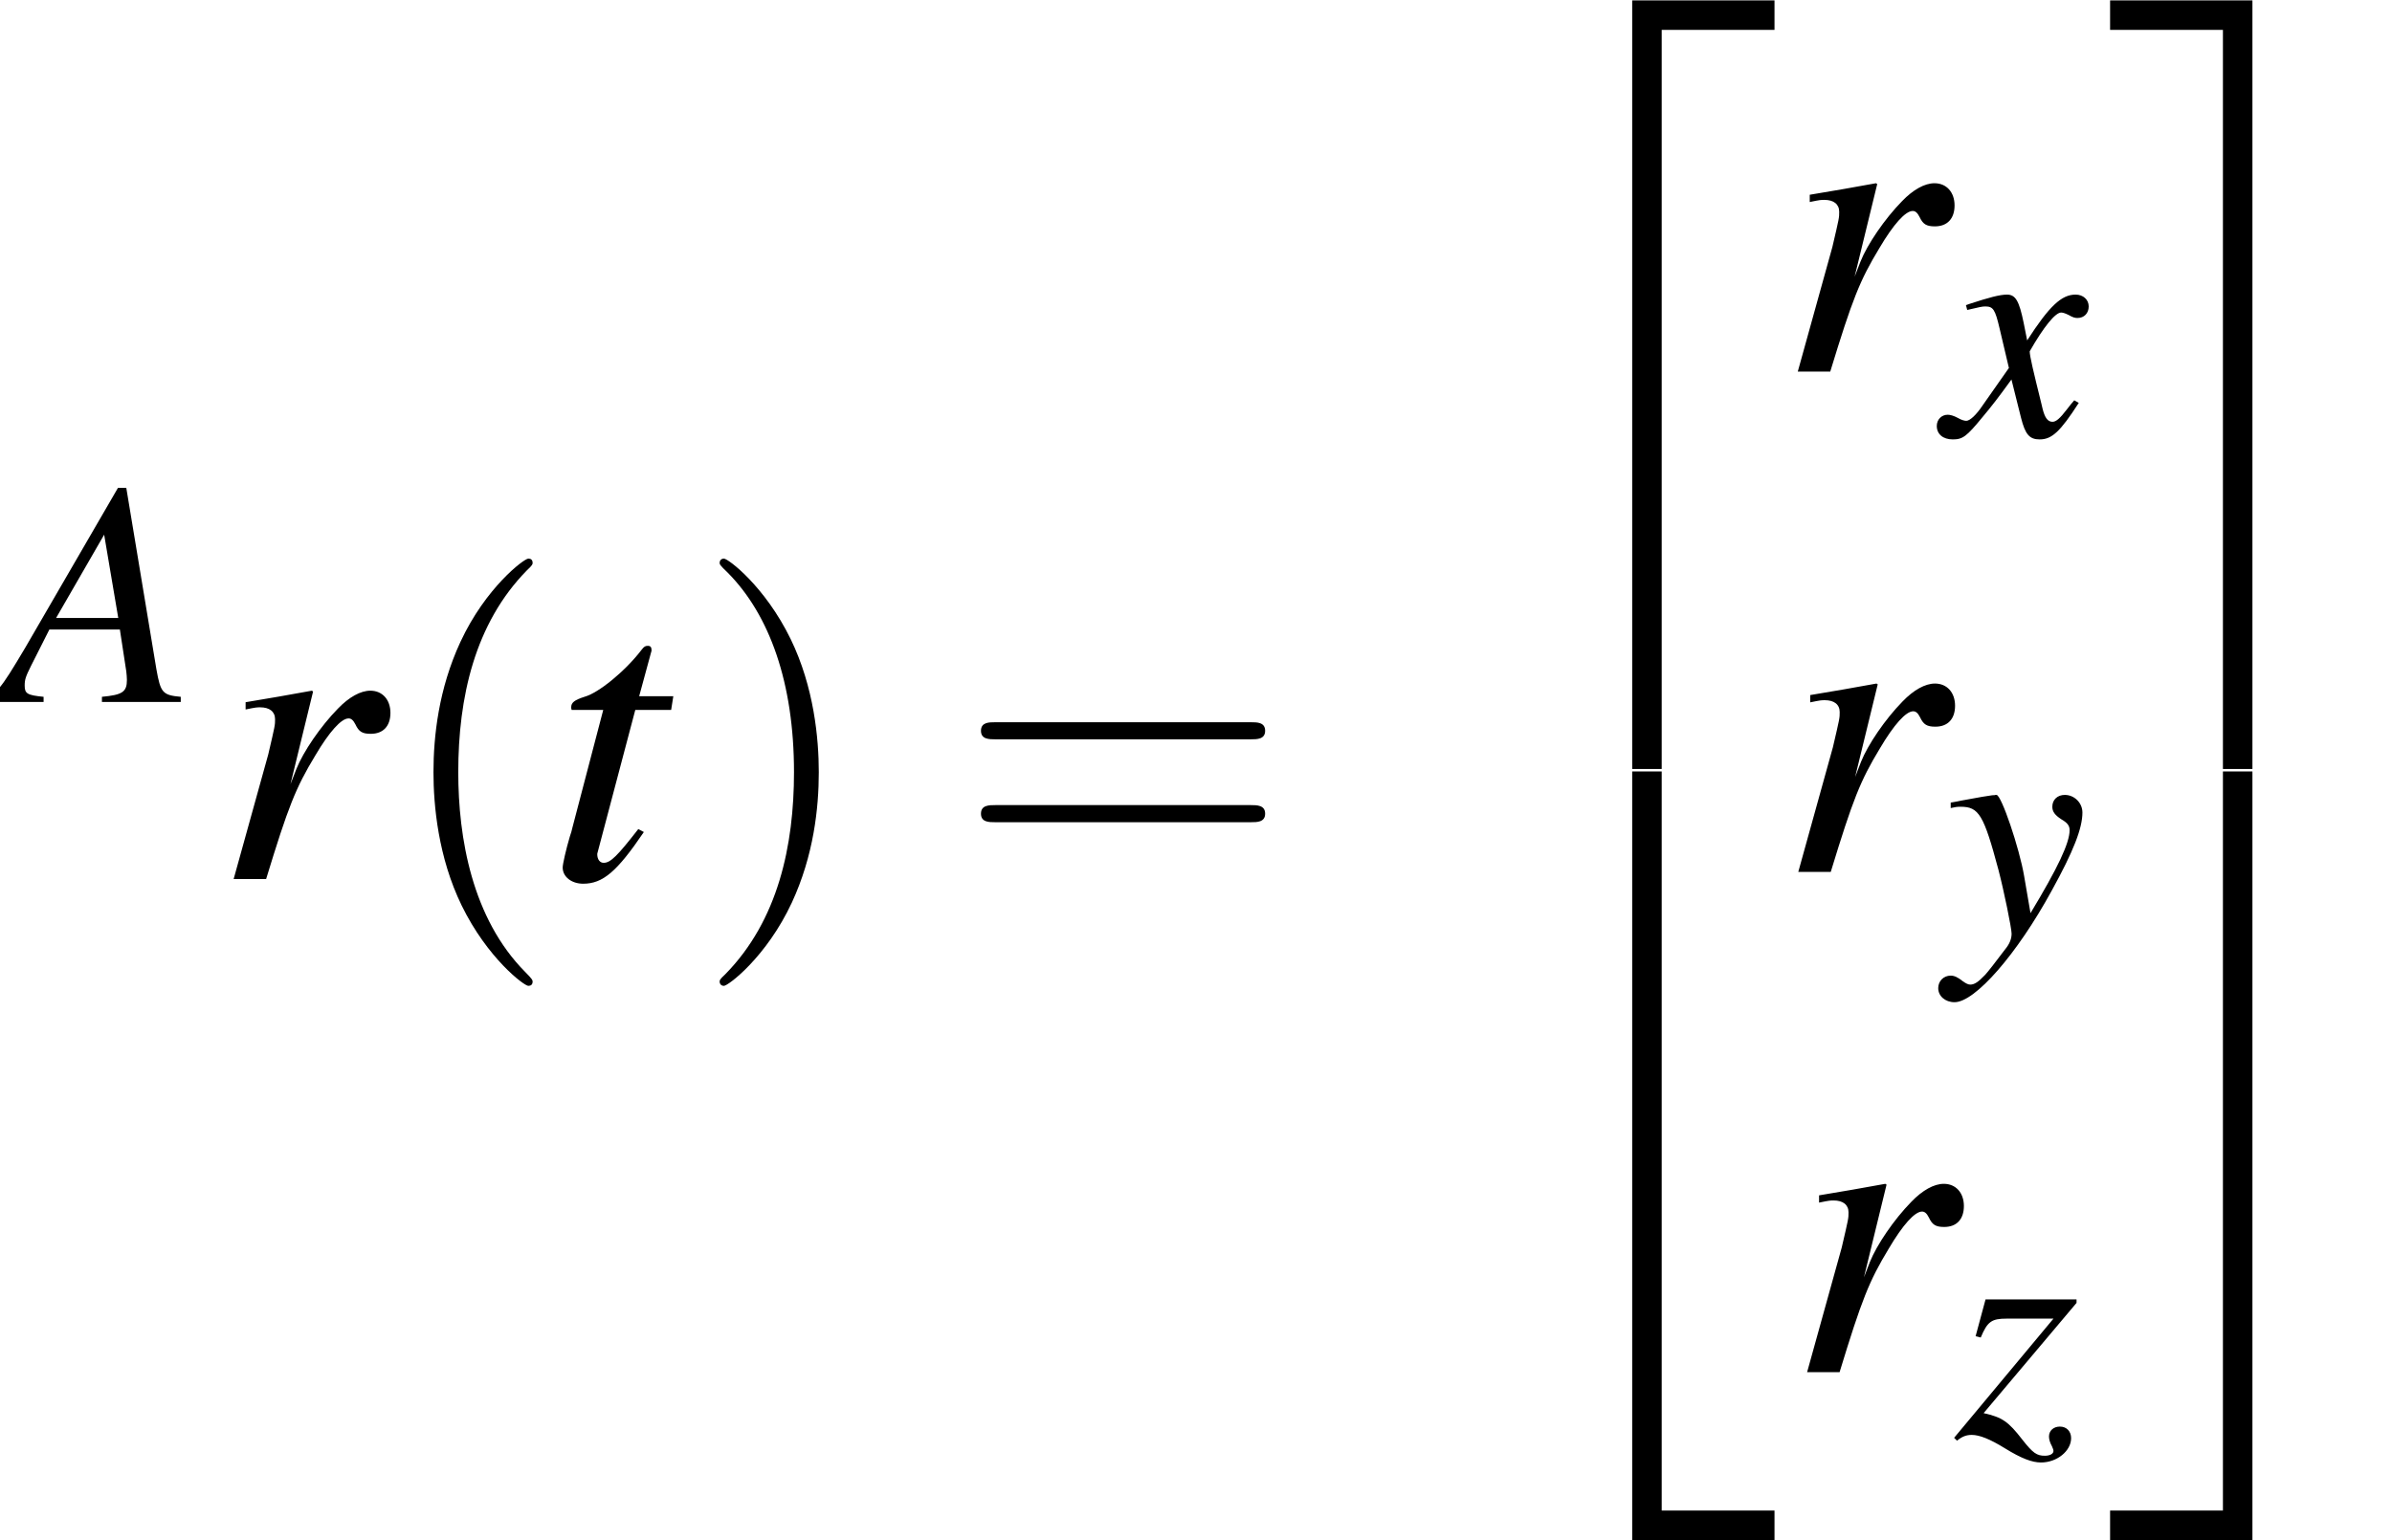 <?xml version='1.0' encoding='UTF-8'?>
<!-- This file was generated by dvisvgm 2.11.1 -->
<svg version='1.1' xmlns='http://www.w3.org/2000/svg' xmlns:xlink='http://www.w3.org/1999/xlink' width='66.666pt' height='42.946pt' viewBox='199.782 78.695 66.666 42.946'>
<defs>
<path id='g1-50' d='M3.883 20.962H4.705V.357H7.849V-.465H3.883V20.962Z'/>
<path id='g1-51' d='M3.228 20.962H4.05V-.465H.083V.357H3.228V20.962Z'/>
<path id='g1-52' d='M3.883 20.951H7.849V20.129H4.705V-.476H3.883V20.951Z'/>
<path id='g1-53' d='M3.228 20.129H.083V20.951H4.05V-.476H3.228V20.129Z'/>
<path id='g16-40' d='M3.942 2.859C3.942 2.823 3.942 2.799 3.74 2.596C2.251 1.096 1.87-1.155 1.87-2.978C1.87-5.05 2.323-7.122 3.788-8.611C3.942-8.754 3.942-8.778 3.942-8.814C3.942-8.897 3.895-8.933 3.823-8.933C3.704-8.933 2.632-8.123 1.93-6.61C1.322-5.3 1.179-3.978 1.179-2.978C1.179-2.049 1.31-.607 1.965 .738C2.68 2.203 3.704 2.978 3.823 2.978C3.895 2.978 3.942 2.942 3.942 2.859Z'/>
<path id='g16-41' d='M3.442-2.978C3.442-3.907 3.311-5.348 2.656-6.694C1.941-8.159 .917-8.933 .798-8.933C.727-8.933 .679-8.885 .679-8.814C.679-8.778 .679-8.754 .905-8.54C2.072-7.361 2.751-5.467 2.751-2.978C2.751-.941 2.311 1.155 .834 2.656C.679 2.799 .679 2.823 .679 2.859C.679 2.93 .727 2.978 .798 2.978C.917 2.978 1.989 2.168 2.692 .655C3.299-.655 3.442-1.977 3.442-2.978Z'/>
<path id='g16-61' d='M8.183-3.895C8.361-3.895 8.587-3.895 8.587-4.133S8.361-4.371 8.194-4.371H1.06C.893-4.371 .667-4.371 .667-4.133S.893-3.895 1.072-3.895H8.183ZM8.194-1.584C8.361-1.584 8.587-1.584 8.587-1.822S8.361-2.061 8.183-2.061H1.072C.893-2.061 .667-2.061 .667-1.822S.893-1.584 1.06-1.584H8.194Z'/>
<use id='g12-114' xlink:href='#g8-114' transform='scale(1.333)'/>
<use id='g12-116' xlink:href='#g8-116' transform='scale(1.333)'/>
<path id='g8-65' d='M5.038-.143C4.529-.188 4.475-.259 4.359-.911L3.52-5.967H3.287L.697-1.501C-.009-.313-.098-.214-.456-.143V0H1.215V-.143C.759-.188 .688-.232 .688-.456C.688-.625 .715-.706 .866-1.009L1.376-2.019H3.341L3.52-.849C3.528-.768 3.537-.688 3.537-.616C3.537-.277 3.412-.197 2.841-.143V0H5.038V-.143ZM1.563-2.34L2.903-4.663L3.296-2.34H1.563Z'/>
<path id='g8-114' d='M1.081 0C1.545-1.519 1.697-1.903 2.108-2.582C2.403-3.082 2.653-3.359 2.805-3.359C2.859-3.359 2.903-3.323 2.948-3.234C3.019-3.082 3.091-3.037 3.269-3.037C3.528-3.037 3.68-3.198 3.68-3.475S3.511-3.939 3.26-3.939C3.055-3.939 2.814-3.805 2.582-3.564C2.215-3.189 1.858-2.662 1.715-2.305L1.59-1.983L2.063-3.922L2.037-3.939C1.385-3.823 1.304-3.805 .652-3.698V-3.546C.866-3.591 .893-3.591 .956-3.591C1.152-3.591 1.268-3.502 1.268-3.341C1.268-3.216 1.268-3.216 1.126-2.608L.402 0H1.081Z'/>
<path id='g8-116' d='M2.644-3.823H1.93L2.18-4.743C2.189-4.761 2.189-4.779 2.189-4.788C2.189-4.851 2.162-4.877 2.117-4.877C2.063-4.877 2.037-4.868 1.983-4.797C1.635-4.341 1.081-3.895 .795-3.814C.572-3.743 .509-3.689 .509-3.591C.509-3.582 .509-3.564 .518-3.537H1.179L.536-1.081C.518-1 .509-.974 .482-.893C.402-.625 .331-.313 .331-.241C.331-.045 .518 .098 .759 .098C1.17 .098 1.465-.152 2.028-.983L1.912-1.045C1.474-.482 1.331-.339 1.188-.339C1.108-.339 1.054-.411 1.054-.518C1.054-.527 1.054-.536 1.063-.563L1.849-3.537H2.599L2.644-3.823Z'/>
<path id='g8-120' d='M3.591-.992C3.52-.911 3.475-.858 3.394-.75C3.189-.482 3.082-.393 2.984-.393C2.85-.393 2.769-.509 2.707-.759C2.689-.831 2.68-.884 2.671-.911C2.448-1.813 2.349-2.224 2.349-2.358C2.742-3.046 3.064-3.439 3.225-3.439C3.278-3.439 3.35-3.412 3.439-3.368C3.546-3.305 3.609-3.287 3.68-3.287C3.868-3.287 3.993-3.421 3.993-3.609S3.841-3.939 3.627-3.939C3.234-3.939 2.894-3.618 2.278-2.662L2.18-3.153C2.055-3.761 1.956-3.939 1.715-3.939C1.519-3.939 1.215-3.859 .67-3.68L.572-3.645L.607-3.511C.947-3.591 1.027-3.609 1.108-3.609C1.331-3.609 1.385-3.528 1.51-2.993L1.769-1.894L1.036-.849C.858-.581 .679-.42 .581-.42C.527-.42 .438-.447 .348-.5C.232-.563 .134-.59 .063-.59C-.107-.59-.241-.456-.241-.277C-.241-.045-.063 .098 .205 .098C.482 .098 .59 .018 1.036-.527C1.277-.813 1.465-1.054 1.84-1.572L2.108-.5C2.224-.045 2.34 .098 2.626 .098C2.966 .098 3.198-.116 3.716-.92L3.591-.992Z'/>
<path id='g8-121' d='M.134-3.573C.25-3.6 .313-3.609 .411-3.609C.92-3.609 1.054-3.386 1.465-1.849C1.617-1.268 1.831-.223 1.831-.071C1.831 .071 1.778 .214 1.644 .375C1.367 .741 1.188 .974 1.09 1.081C.902 1.277 .795 1.349 .679 1.349C.625 1.349 .563 1.322 .465 1.251C.331 1.143 .232 1.099 .134 1.099C-.063 1.099-.214 1.251-.214 1.447C-.214 1.67-.018 1.84 .241 1.84C.813 1.84 1.983 .5 2.948-1.268C3.555-2.367 3.805-3.01 3.805-3.448C3.805-3.716 3.582-3.939 3.314-3.939C3.109-3.939 2.966-3.805 2.966-3.609C2.966-3.475 3.037-3.377 3.216-3.26C3.386-3.162 3.448-3.082 3.448-2.957C3.448-2.599 3.118-1.903 2.358-.643L2.18-1.679C2.046-2.465 1.545-3.939 1.411-3.939H1.376C1.367-3.93 1.331-3.93 1.295-3.93C1.215-3.922 .893-3.868 .42-3.779C.375-3.77 .259-3.743 .134-3.725V-3.573Z'/>
<path id='g8-122' d='M.724-2.76C.911-3.207 1.027-3.287 1.447-3.287H2.751L-.018 .036L.063 .116C.205 0 .322-.045 .473-.045C.688-.045 .983 .071 1.402 .331C1.849 .607 2.153 .724 2.403 .724C2.85 .724 3.243 .402 3.243 .045C3.243-.143 3.118-.277 2.93-.277C2.751-.277 2.626-.161 2.626 0C2.626 .08 2.653 .17 2.707 .268C2.733 .322 2.751 .375 2.751 .402C2.751 .482 2.653 .536 2.51 .536C2.287 .536 2.18 .465 1.885 .089C1.492-.42 1.322-.536 .804-.652L3.394-3.725V-3.823H.858L.581-2.796L.724-2.76Z'/>
</defs>
<g id='page1'>
<use x='199.782' y='98.264' xlink:href='#g8-65'/>
<use x='205.758' y='103.201' xlink:href='#g12-114'/>
<use x='210.684' y='103.201' xlink:href='#g16-40'/>
<use x='215.023' y='103.201' xlink:href='#g12-116'/>
<use x='219.16' y='103.201' xlink:href='#g16-41'/>
<use x='226.455' y='103.201' xlink:href='#g16-61'/>
<use x='241.389' y='79.171' xlink:href='#g1-50'/>
<use x='241.389' y='100.678' xlink:href='#g1-52'/>
<use x='249.351' y='89.054' xlink:href='#g12-114'/>
<use x='254.002' y='90.847' xlink:href='#g8-120'/>
<use x='249.365' y='103.002' xlink:href='#g12-114'/>
<use x='254.015' y='104.795' xlink:href='#g8-121'/>
<use x='249.611' y='116.949' xlink:href='#g12-114'/>
<use x='254.262' y='118.743' xlink:href='#g8-122'/>
<use x='258.508' y='79.171' xlink:href='#g1-51'/>
<use x='258.508' y='100.678' xlink:href='#g1-53'/>
</g>
</svg>